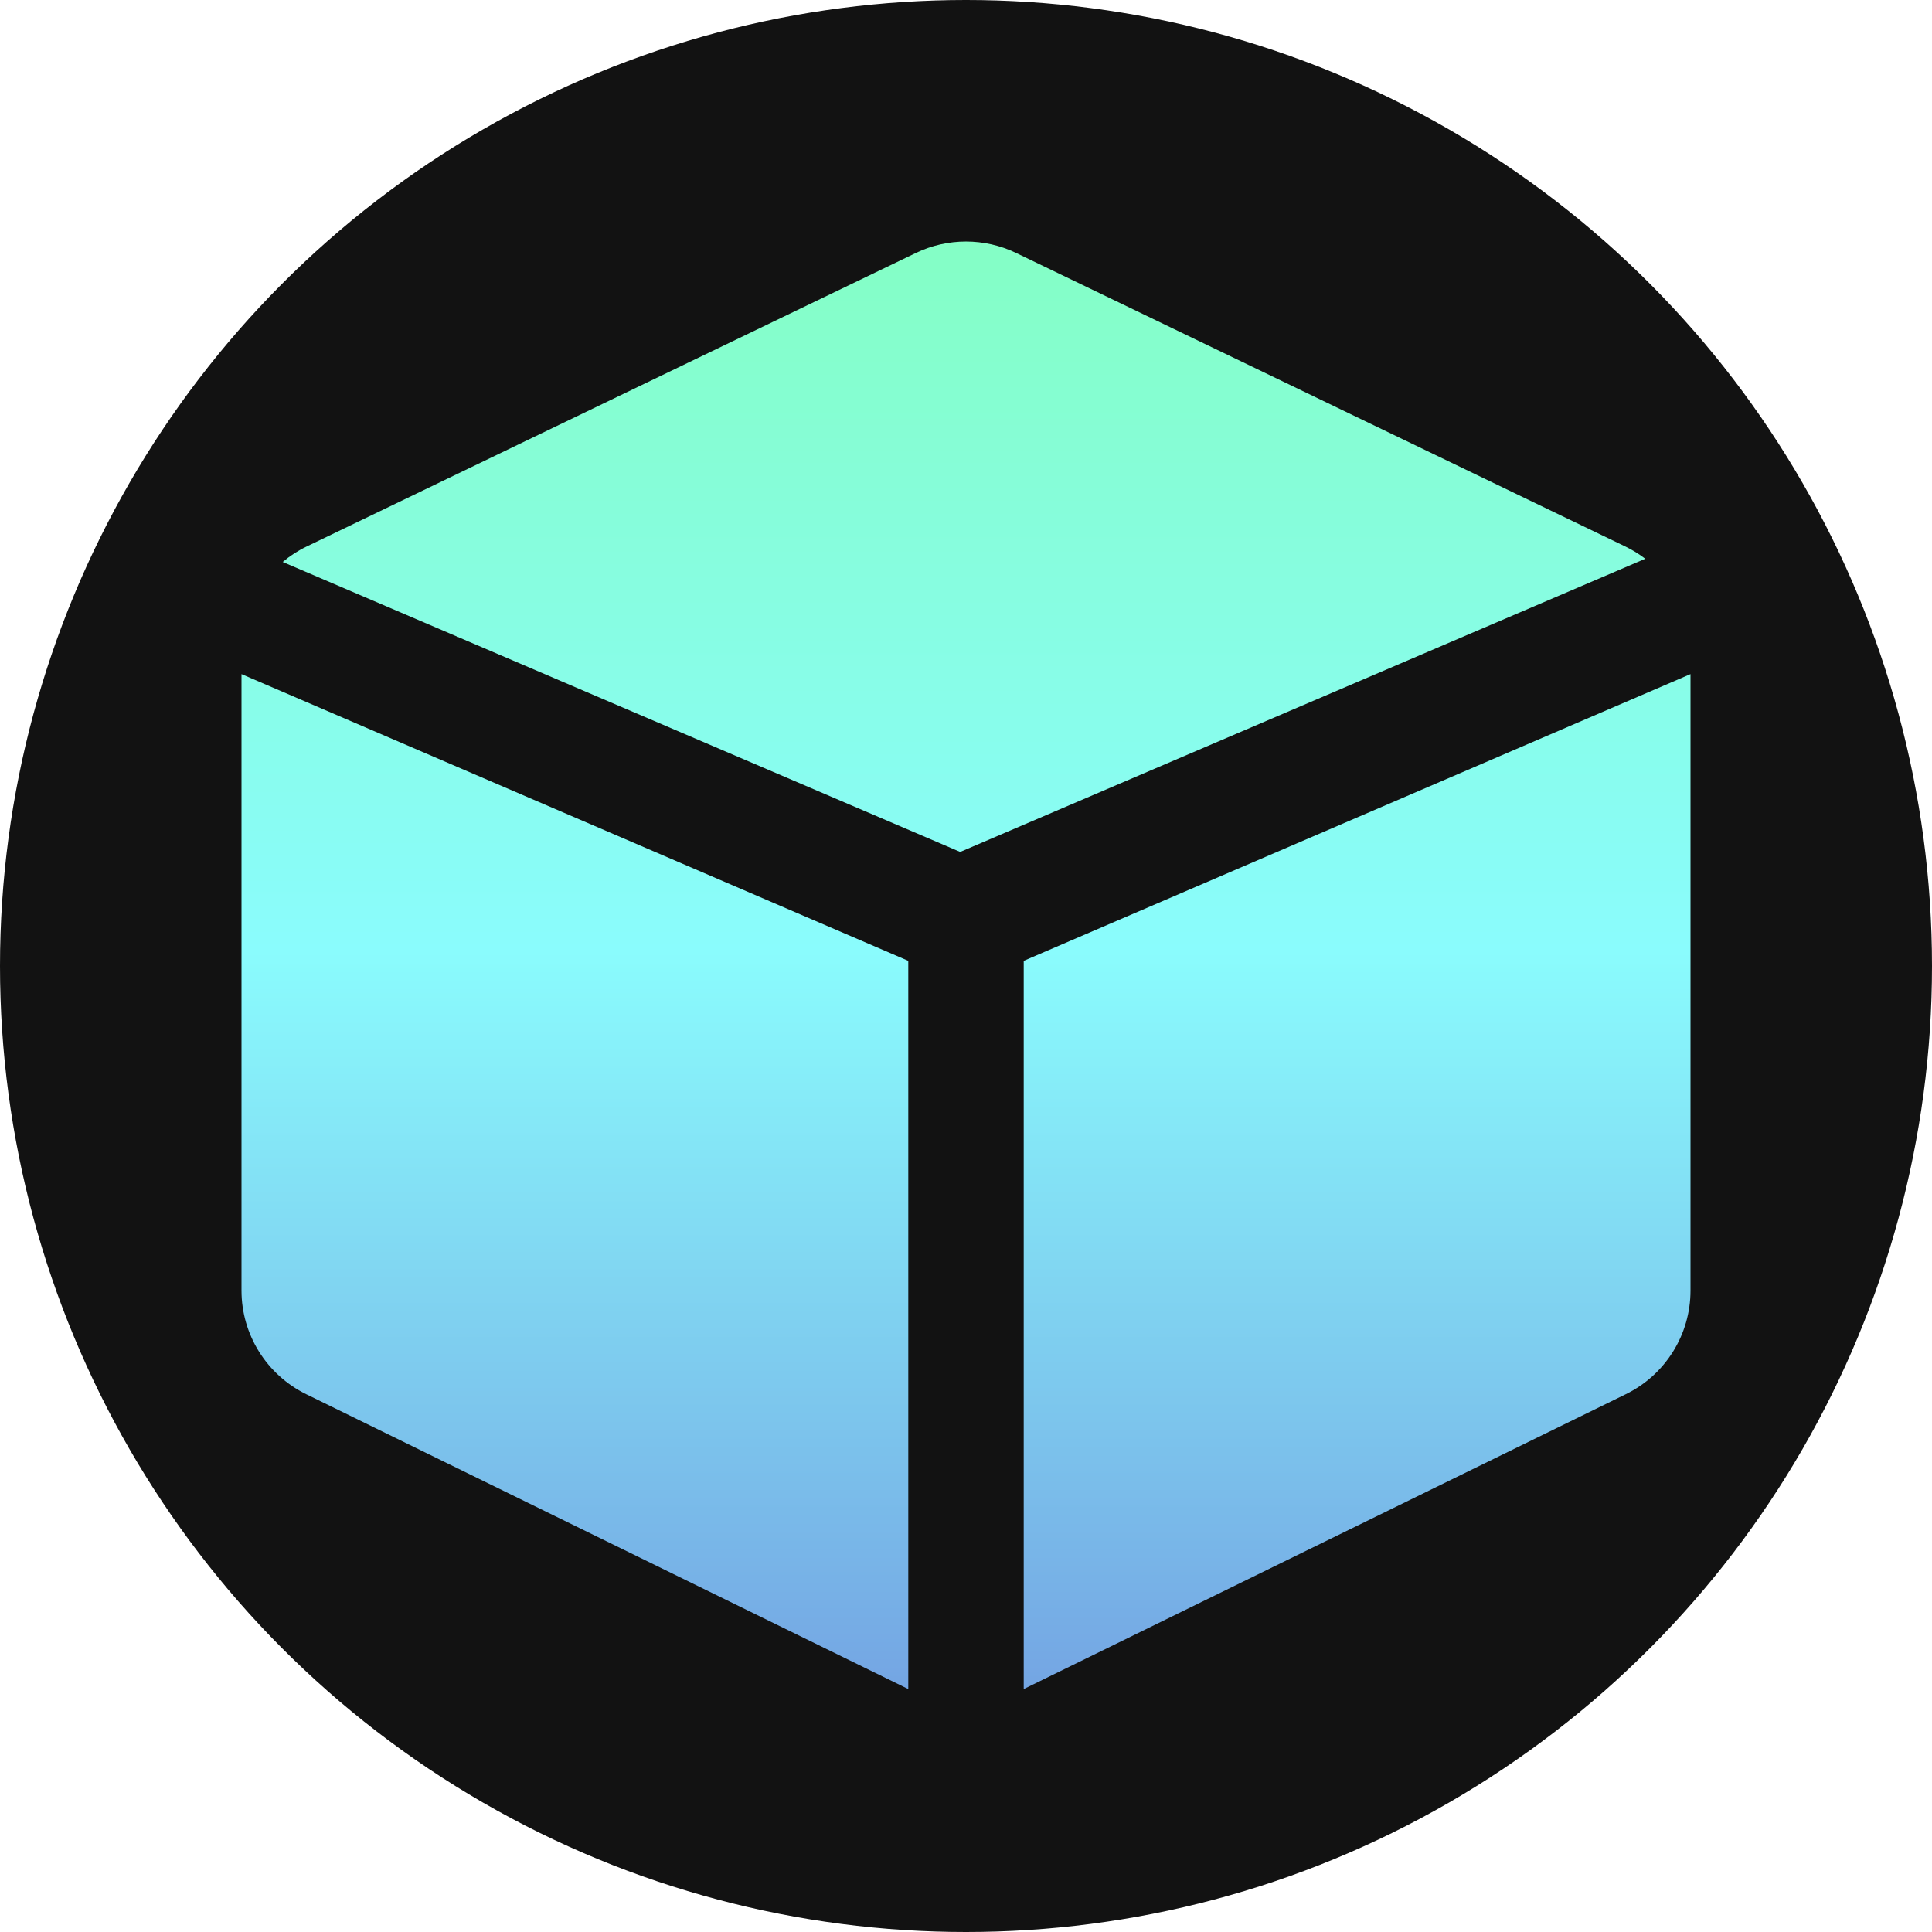 <svg width="24" height="24" viewBox="0 0 24 24" fill="none" xmlns="http://www.w3.org/2000/svg">
<circle cx="12" cy="12" r="12" fill="#121212"/>
<path d="M20.438 6.941C20.361 6.882 20.278 6.831 20.189 6.788L12.622 3.142C12.229 2.953 11.771 2.953 11.378 3.142L3.811 6.788C3.702 6.84 3.602 6.905 3.512 6.981L11.928 10.583L20.438 6.941Z" fill="url(#paint0_linear_541_4249)"/>
<path d="M11.283 20.982L3.803 17.319C3.312 17.078 3 16.579 3 16.032L3 8.374L11.283 11.936V20.982Z" fill="url(#paint1_linear_541_4249)"/>
<path d="M21 8.374V16.032C21 16.579 20.689 17.078 20.197 17.319L12.717 20.982V11.936L21 8.374Z" fill="url(#paint2_linear_541_4249)"/>
<defs>
<linearGradient id="paint0_linear_541_4249" x1="12" y1="3" x2="12" y2="20.982" gradientUnits="userSpaceOnUse">
<stop stop-color="#84FEC5"/>
<stop offset="0.49" stop-color="#8AFCFD"/>
<stop offset="1" stop-color="#74A5E3"/>
</linearGradient>
<linearGradient id="paint1_linear_541_4249" x1="12" y1="3" x2="12" y2="20.982" gradientUnits="userSpaceOnUse">
<stop stop-color="#84FEC5"/>
<stop offset="0.49" stop-color="#8AFCFD"/>
<stop offset="1" stop-color="#74A5E3"/>
</linearGradient>
<linearGradient id="paint2_linear_541_4249" x1="12" y1="3" x2="12" y2="20.982" gradientUnits="userSpaceOnUse">
<stop stop-color="#84FEC5"/>
<stop offset="0.49" stop-color="#8AFCFD"/>
<stop offset="1" stop-color="#74A5E3"/>
</linearGradient>
</defs>
</svg>
